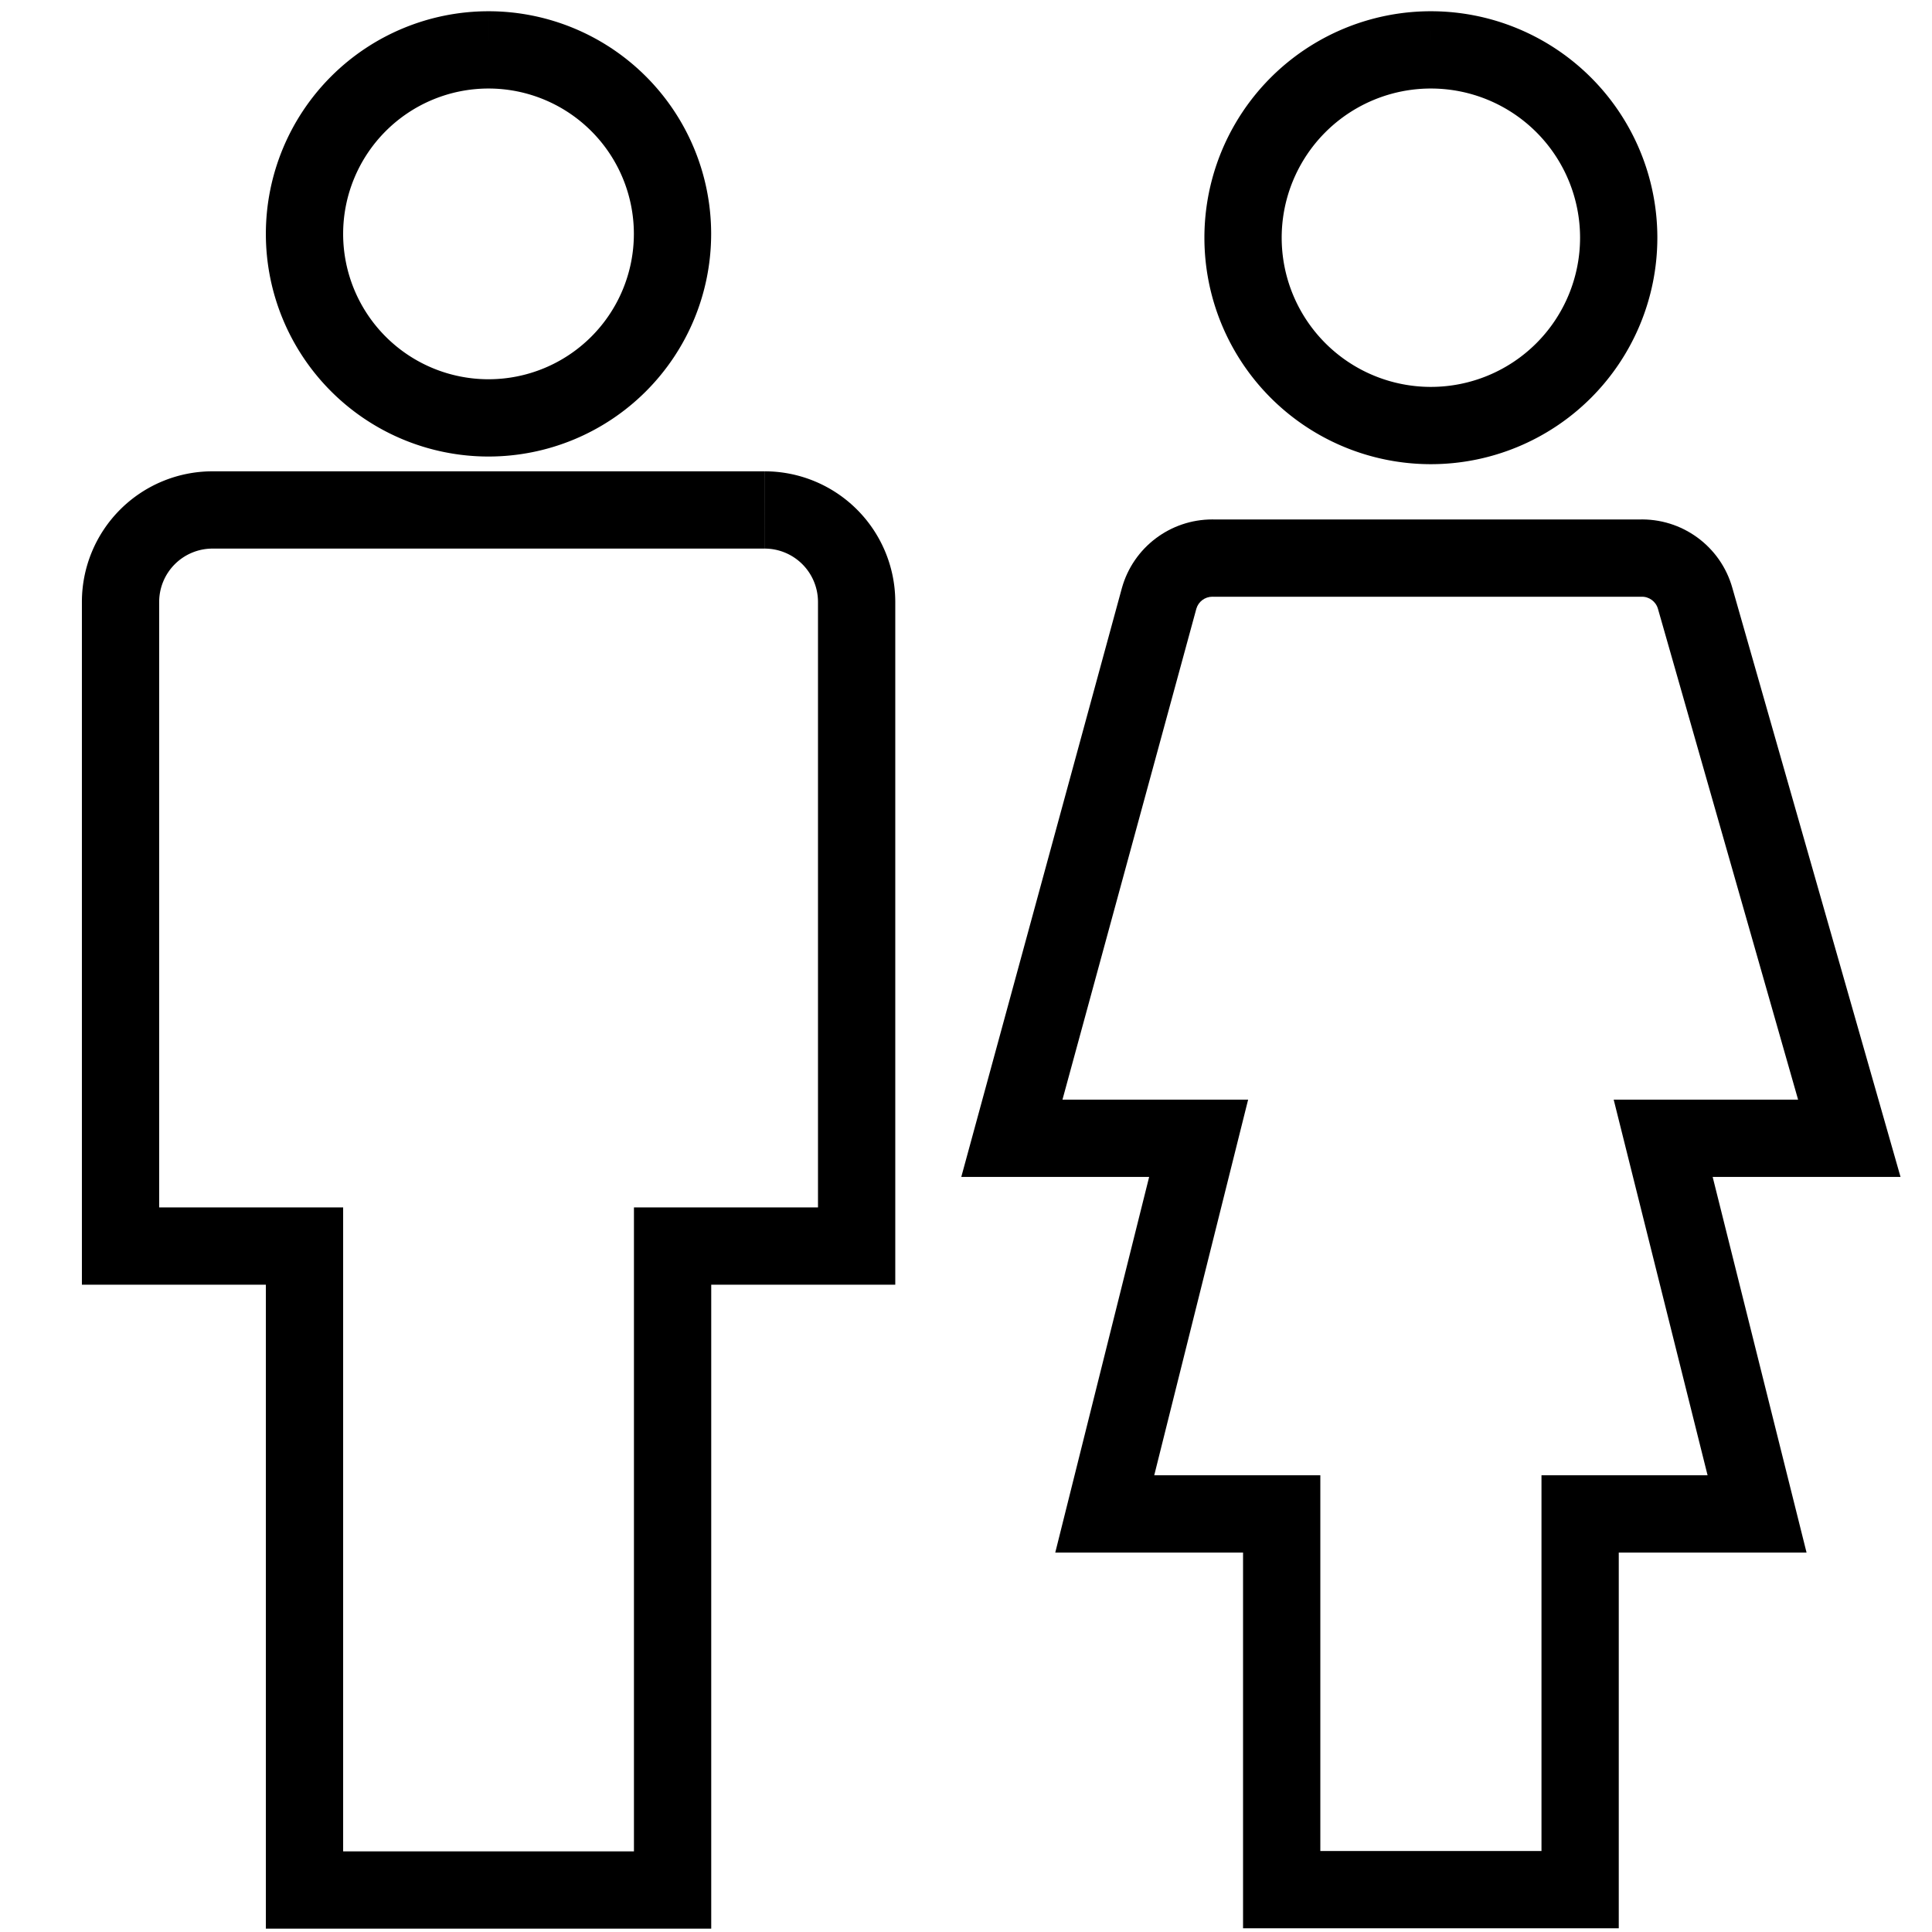<svg xmlns="http://www.w3.org/2000/svg" xmlns:xlink="http://www.w3.org/1999/xlink" width="100" height="100" viewBox="0 0 100 100">
  <defs>
    <clipPath id="clip-Changing_Room">
      <rect width="100" height="100"/>
    </clipPath>
  </defs>
  <g id="Changing_Room" data-name="Changing Room" clip-path="url(#clip-Changing_Room)">
    <g id="Group_6628" data-name="Group 6628">
      <path id="Path_1852" data-name="Path 1852" d="M12.192,0A9.524,9.524,0,1,1,2.666,9.526,9.526,9.526,0,0,1,12.192,0" transform="translate(13.095 2.582)" fill="none" stroke="#000" stroke-width="4"/>
      <path id="Path_1853" data-name="Path 1853" d="M33.335,6.667H4.761A4.762,4.762,0,0,0,0,11.428V44.767H9.522V78.1H28.574V44.767H38.1V11.428a4.762,4.762,0,0,0-4.761-4.761" transform="translate(6.239 19.728)" fill="none" stroke="#000" stroke-width="4"/>
      <path id="Path_1854" data-name="Path 1854" d="M27.057,0a9.722,9.722,0,1,1-9.724,9.724A9.723,9.723,0,0,1,27.057,0" transform="translate(47.007 2.582)" fill="none" stroke="#000" stroke-width="4"/>
      <g id="Path_1855" data-name="Path 1855" transform="translate(36.423 20.22)" fill="none">
        <path d="M53.245,10.217a4.856,4.856,0,0,0-4.86-3.547H26.509a4.861,4.861,0,0,0-4.864,3.547L13.333,40.7h9.724L18.2,60.141h9.72V79.588H47.364V60.141h9.72L52.224,40.7h9.724Z" stroke="none"/>
        <path d="M 26.326 10.666 C 25.944 10.666 25.605 10.921 25.5 11.287 L 18.57 36.697 L 28.18 36.697 L 23.32 56.141 L 31.917 56.141 L 31.917 75.588 L 43.364 75.588 L 43.364 56.141 L 51.961 56.141 L 47.101 36.697 L 56.646 36.697 L 49.393 11.294 C 49.286 10.913 48.929 10.652 48.535 10.667 L 48.46 10.669 L 26.435 10.669 L 26.36 10.667 C 26.349 10.666 26.337 10.666 26.326 10.666 M 26.326 6.666 C 26.387 6.666 26.448 6.667 26.509 6.669 L 48.385 6.669 C 50.631 6.586 52.64 8.051 53.245 10.217 L 61.948 40.697 L 52.224 40.697 L 57.084 60.141 L 47.364 60.141 L 47.364 79.588 L 27.917 79.588 L 27.917 60.141 L 18.197 60.141 L 23.057 40.697 L 13.333 40.697 L 21.646 10.217 C 22.234 8.11 24.155 6.666 26.326 6.666 Z" stroke="none" fill="#000"/>
      </g>
    </g>
  </g>
</svg>

